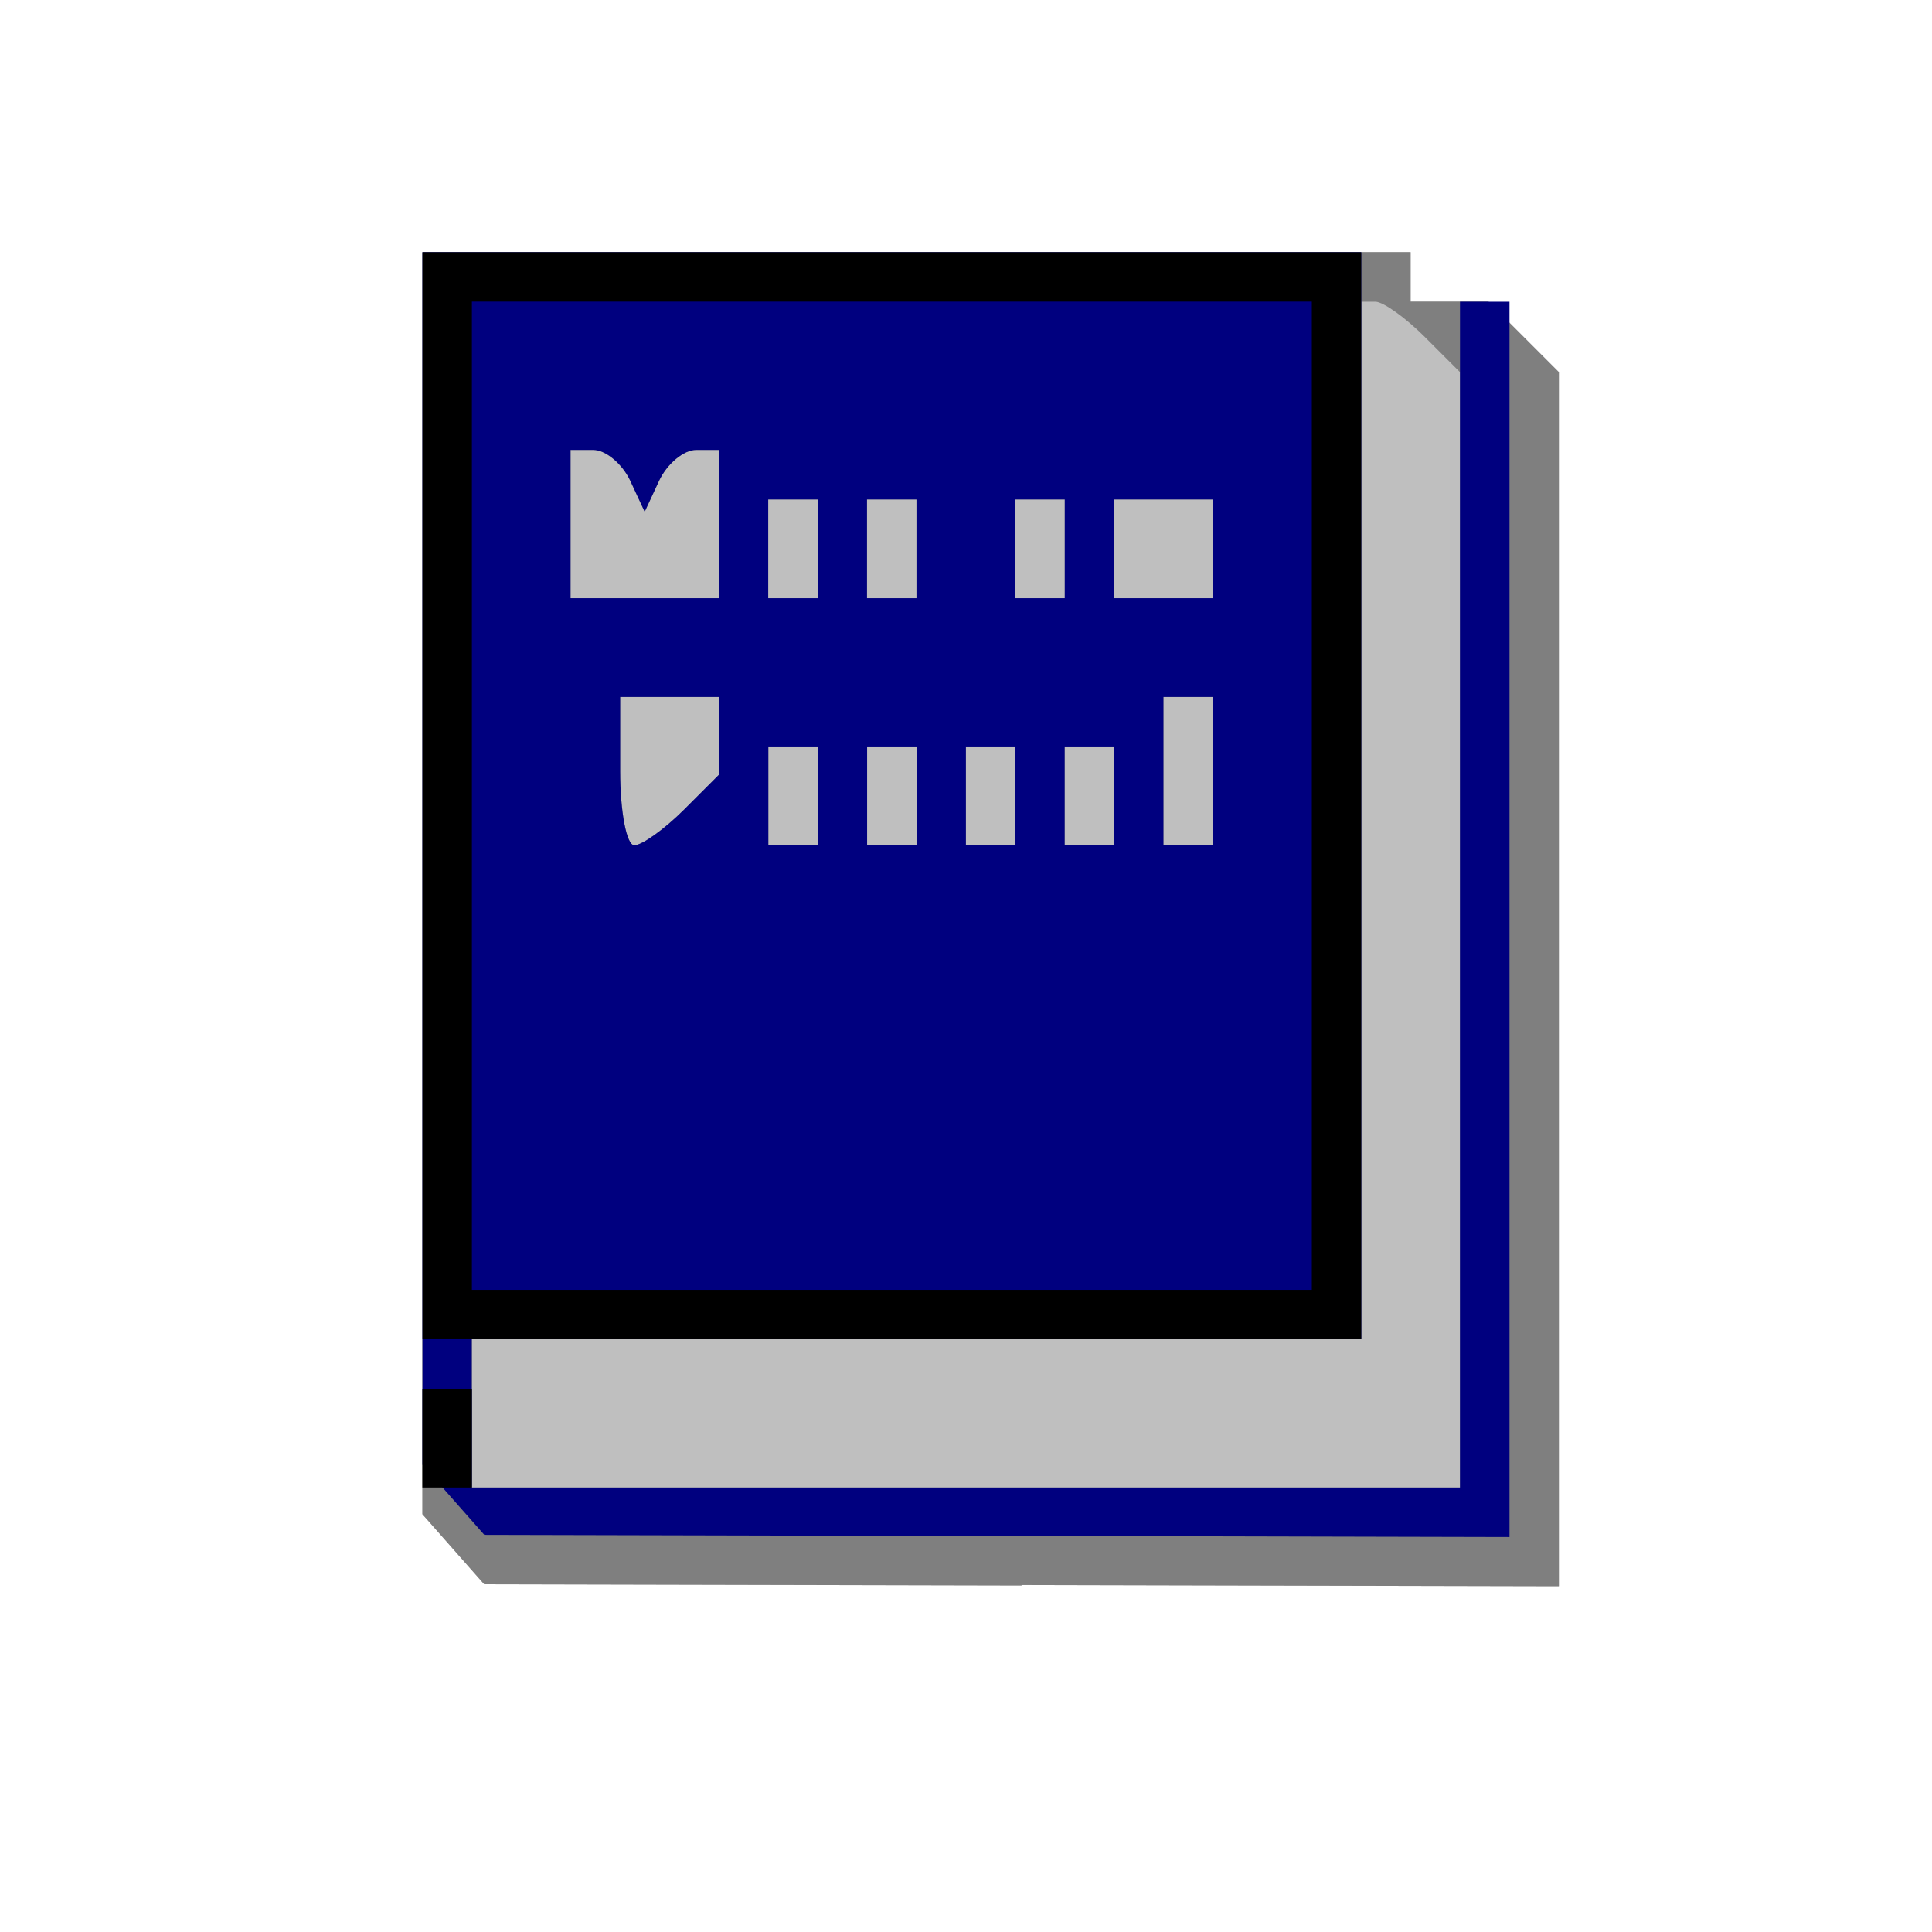 <?xml version="1.0" encoding="UTF-8" standalone="no"?>
<!-- Created with Inkscape (http://www.inkscape.org/) -->

<svg
   xmlns:dc="http://purl.org/dc/elements/1.1/"
   xmlns:cc="http://creativecommons.org/ns#"
   xmlns:rdf="http://www.w3.org/1999/02/22-rdf-syntax-ns#"
   xmlns:svg="http://www.w3.org/2000/svg"
   xmlns="http://www.w3.org/2000/svg"
   xmlns:sodipodi="http://sodipodi.sourceforge.net/DTD/sodipodi-0.dtd"
   xmlns:inkscape="http://www.inkscape.org/namespaces/inkscape"
   width="16"
   height="16"
   id="svg2"
   version="1.1"
   inkscape:version="0.47 r22583"
   sodipodi:docname="BOOK1-32.svg">
  <defs
     id="defs4">
    <inkscape:perspective
       sodipodi:type="inkscape:persp3d"
       inkscape:vp_x="0 : 526.18109 : 1"
       inkscape:vp_y="0 : 1000 : 0"
       inkscape:vp_z="744.09448 : 526.18109 : 1"
       inkscape:persp3d-origin="372.04724 : 350.78739 : 1"
       id="perspective10" />
    <inkscape:perspective
       id="perspective2824"
       inkscape:persp3d-origin="0.5 : 0.33333333 : 1"
       inkscape:vp_z="1 : 0.5 : 1"
       inkscape:vp_y="0 : 1000 : 0"
       inkscape:vp_x="0 : 0.5 : 1"
       sodipodi:type="inkscape:persp3d" />
    <inkscape:perspective
       id="perspective5878"
       inkscape:persp3d-origin="0.5 : 0.33333333 : 1"
       inkscape:vp_z="1 : 0.5 : 1"
       inkscape:vp_y="0 : 1000 : 0"
       inkscape:vp_x="0 : 0.5 : 1"
       sodipodi:type="inkscape:persp3d" />
    <inkscape:perspective
       id="perspective5921"
       inkscape:persp3d-origin="0.5 : 0.33333333 : 1"
       inkscape:vp_z="1 : 0.5 : 1"
       inkscape:vp_y="0 : 1000 : 0"
       inkscape:vp_x="0 : 0.5 : 1"
       sodipodi:type="inkscape:persp3d" />
    <inkscape:perspective
       id="perspective5943"
       inkscape:persp3d-origin="0.5 : 0.33333333 : 1"
       inkscape:vp_z="1 : 0.5 : 1"
       inkscape:vp_y="0 : 1000 : 0"
       inkscape:vp_x="0 : 0.5 : 1"
       sodipodi:type="inkscape:persp3d" />
    <inkscape:perspective
       id="perspective5989"
       inkscape:persp3d-origin="0.5 : 0.33333333 : 1"
       inkscape:vp_z="1 : 0.5 : 1"
       inkscape:vp_y="0 : 1000 : 0"
       inkscape:vp_x="0 : 0.5 : 1"
       sodipodi:type="inkscape:persp3d" />
    <inkscape:perspective
       id="perspective6011"
       inkscape:persp3d-origin="0.5 : 0.33333333 : 1"
       inkscape:vp_z="1 : 0.5 : 1"
       inkscape:vp_y="0 : 1000 : 0"
       inkscape:vp_x="0 : 0.5 : 1"
       sodipodi:type="inkscape:persp3d" />
    <inkscape:perspective
       id="perspective6033"
       inkscape:persp3d-origin="0.5 : 0.33333333 : 1"
       inkscape:vp_z="1 : 0.5 : 1"
       inkscape:vp_y="0 : 1000 : 0"
       inkscape:vp_x="0 : 0.5 : 1"
       sodipodi:type="inkscape:persp3d" />
    <inkscape:perspective
       id="perspective6245"
       inkscape:persp3d-origin="0.5 : 0.33333333 : 1"
       inkscape:vp_z="1 : 0.5 : 1"
       inkscape:vp_y="0 : 1000 : 0"
       inkscape:vp_x="0 : 0.5 : 1"
       sodipodi:type="inkscape:persp3d" />
    <inkscape:perspective
       id="perspective6269"
       inkscape:persp3d-origin="0.5 : 0.33333333 : 1"
       inkscape:vp_z="1 : 0.5 : 1"
       inkscape:vp_y="0 : 1000 : 0"
       inkscape:vp_x="0 : 0.5 : 1"
       sodipodi:type="inkscape:persp3d" />
    <inkscape:perspective
       id="perspective6364"
       inkscape:persp3d-origin="0.5 : 0.33333333 : 1"
       inkscape:vp_z="1 : 0.5 : 1"
       inkscape:vp_y="0 : 1000 : 0"
       inkscape:vp_x="0 : 0.5 : 1"
       sodipodi:type="inkscape:persp3d" />
    <inkscape:perspective
       id="perspective6396"
       inkscape:persp3d-origin="0.5 : 0.33333333 : 1"
       inkscape:vp_z="1 : 0.5 : 1"
       inkscape:vp_y="0 : 1000 : 0"
       inkscape:vp_x="0 : 0.5 : 1"
       sodipodi:type="inkscape:persp3d" />
    <inkscape:perspective
       id="perspective6438"
       inkscape:persp3d-origin="0.5 : 0.33333333 : 1"
       inkscape:vp_z="1 : 0.5 : 1"
       inkscape:vp_y="0 : 1000 : 0"
       inkscape:vp_x="0 : 0.5 : 1"
       sodipodi:type="inkscape:persp3d" />
    <inkscape:perspective
       id="perspective6460"
       inkscape:persp3d-origin="0.5 : 0.33333333 : 1"
       inkscape:vp_z="1 : 0.5 : 1"
       inkscape:vp_y="0 : 1000 : 0"
       inkscape:vp_x="0 : 0.5 : 1"
       sodipodi:type="inkscape:persp3d" />
    <inkscape:perspective
       id="perspective6480"
       inkscape:persp3d-origin="0.5 : 0.33333333 : 1"
       inkscape:vp_z="1 : 0.5 : 1"
       inkscape:vp_y="0 : 1000 : 0"
       inkscape:vp_x="0 : 0.5 : 1"
       sodipodi:type="inkscape:persp3d" />
    <inkscape:perspective
       id="perspective6504"
       inkscape:persp3d-origin="0.5 : 0.33333333 : 1"
       inkscape:vp_z="1 : 0.5 : 1"
       inkscape:vp_y="0 : 1000 : 0"
       inkscape:vp_x="0 : 0.5 : 1"
       sodipodi:type="inkscape:persp3d" />
    <inkscape:perspective
       id="perspective6524"
       inkscape:persp3d-origin="0.5 : 0.33333333 : 1"
       inkscape:vp_z="1 : 0.5 : 1"
       inkscape:vp_y="0 : 1000 : 0"
       inkscape:vp_x="0 : 0.5 : 1"
       sodipodi:type="inkscape:persp3d" />
    <inkscape:perspective
       id="perspective6548"
       inkscape:persp3d-origin="0.5 : 0.33333333 : 1"
       inkscape:vp_z="1 : 0.5 : 1"
       inkscape:vp_y="0 : 1000 : 0"
       inkscape:vp_x="0 : 0.5 : 1"
       sodipodi:type="inkscape:persp3d" />
    <inkscape:perspective
       id="perspective6572"
       inkscape:persp3d-origin="0.5 : 0.33333333 : 1"
       inkscape:vp_z="1 : 0.5 : 1"
       inkscape:vp_y="0 : 1000 : 0"
       inkscape:vp_x="0 : 0.5 : 1"
       sodipodi:type="inkscape:persp3d" />
    <inkscape:perspective
       id="perspective6594"
       inkscape:persp3d-origin="0.5 : 0.33333333 : 1"
       inkscape:vp_z="1 : 0.5 : 1"
       inkscape:vp_y="0 : 1000 : 0"
       inkscape:vp_x="0 : 0.5 : 1"
       sodipodi:type="inkscape:persp3d" />
    <inkscape:perspective
       id="perspective6614"
       inkscape:persp3d-origin="0.5 : 0.33333333 : 1"
       inkscape:vp_z="1 : 0.5 : 1"
       inkscape:vp_y="0 : 1000 : 0"
       inkscape:vp_x="0 : 0.5 : 1"
       sodipodi:type="inkscape:persp3d" />
    <inkscape:perspective
       id="perspective6650"
       inkscape:persp3d-origin="0.5 : 0.33333333 : 1"
       inkscape:vp_z="1 : 0.5 : 1"
       inkscape:vp_y="0 : 1000 : 0"
       inkscape:vp_x="0 : 0.5 : 1"
       sodipodi:type="inkscape:persp3d" />
    <inkscape:perspective
       id="perspective6676"
       inkscape:persp3d-origin="0.5 : 0.33333333 : 1"
       inkscape:vp_z="1 : 0.5 : 1"
       inkscape:vp_y="0 : 1000 : 0"
       inkscape:vp_x="0 : 0.5 : 1"
       sodipodi:type="inkscape:persp3d" />
    <inkscape:perspective
       id="perspective6710"
       inkscape:persp3d-origin="0.5 : 0.33333333 : 1"
       inkscape:vp_z="1 : 0.5 : 1"
       inkscape:vp_y="0 : 1000 : 0"
       inkscape:vp_x="0 : 0.5 : 1"
       sodipodi:type="inkscape:persp3d" />
    <inkscape:perspective
       id="perspective6748"
       inkscape:persp3d-origin="0.5 : 0.33333333 : 1"
       inkscape:vp_z="1 : 0.5 : 1"
       inkscape:vp_y="0 : 1000 : 0"
       inkscape:vp_x="0 : 0.5 : 1"
       sodipodi:type="inkscape:persp3d" />
    <inkscape:perspective
       id="perspective6786"
       inkscape:persp3d-origin="0.5 : 0.33333333 : 1"
       inkscape:vp_z="1 : 0.5 : 1"
       inkscape:vp_y="0 : 1000 : 0"
       inkscape:vp_x="0 : 0.5 : 1"
       sodipodi:type="inkscape:persp3d" />
  </defs>
  <sodipodi:namedview
     id="base"
     pagecolor="#ffffff"
     bordercolor="#666666"
     borderopacity="1.0"
     inkscape:pageopacity="0.0"
     inkscape:pageshadow="2"
     inkscape:zoom="8.671875"
     inkscape:cx="10.564203"
     inkscape:cy="2.743179"
     inkscape:document-units="px"
     inkscape:current-layer="layer1"
     showgrid="true"
     inkscape:window-width="1280"
     inkscape:window-height="780"
     inkscape:window-x="-8"
     inkscape:window-y="-8"
     inkscape:window-maximized="1">
    <inkscape:grid
       type="xygrid"
       id="grid6324"
       empspacing="5"
       visible="true"
       enabled="true"
       snapvisiblegridlinesonly="true" />
  </sodipodi:namedview>
  <g
     inkscape:label="Calque 1"
     inkscape:groupmode="layer"
     id="layer1"
     transform="translate(0,-1036.362)">
    <g
       id="g6792"
       transform="translate(-0.067,-0.044)">
      <path
         style="fill:#bfbfbf"
         d="m 8.527,1049.536 -4.45,-0.01 -0.256,-0.29 -0.256,-0.29 0,-5.226 0,-5.226 4.092,0 4.092,0 0,0.205 0,0.205 0.322,0 0.322,0 0.292,0.292 0.292,0.292 0,5.027 0,5.027 -4.45,-0.01 z"
         id="path6800" />
      <path
         style="fill:#7f7f7f"
         d="m 8.527,1049.536 -4.45,-0.01 -0.256,-0.29 -0.256,-0.29 0,-5.226 0,-5.226 4.092,0 4.092,0 0,0.205 0,0.205 0.322,0 0.322,0 0.292,0.292 0.292,0.292 0,5.027 0,5.027 -4.45,-0.01 z m -0.46,-0.811 4.092,0 0,-4.618 0,-4.618 -0.292,-0.292 c -0.161,-0.161 -0.345,-0.292 -0.409,-0.292 l -0.117,0 0,4.296 0,4.296 -3.683,0 -3.683,0 0,0.614 0,0.614 4.092,0 z m -2.747,-5.319 c 0.064,0 0.248,-0.132 0.409,-0.292 l 0.292,-0.292 0,-0.322 0,-0.322 -0.409,0 -0.409,0 0,0.614 c 0,0.338 0.053,0.614 0.117,0.614 z m 1.315,0 0.205,0 0,-0.409 0,-0.409 -0.205,0 -0.205,0 0,0.409 0,0.409 0.205,0 z m 0.818,0 0.205,0 0,-0.409 0,-0.409 -0.205,0 -0.205,0 0,0.409 0,0.409 0.205,0 z m 0.818,0 0.205,0 0,-0.409 0,-0.409 -0.205,0 -0.205,0 0,0.409 0,0.409 0.205,0 z m 0.818,0 0.205,0 0,-0.409 0,-0.409 -0.205,0 -0.205,0 0,0.409 0,0.409 0.205,0 z m 0.818,0 0.205,0 0,-0.614 0,-0.614 -0.205,0 -0.205,0 0,0.614 0,0.614 0.205,0 z m -4.501,-2.046 0.614,0 0,-0.614 0,-0.614 -0.188,0 c -0.103,0 -0.241,0.115 -0.307,0.256 l -0.119,0.256 -0.119,-0.256 c -0.066,-0.141 -0.204,-0.256 -0.307,-0.256 l -0.188,0 0,0.614 0,0.614 0.614,0 z m 1.228,0 0.205,0 0,-0.409 0,-0.409 -0.205,0 -0.205,0 0,0.409 0,0.409 0.205,0 z m 0.818,0 0.205,0 0,-0.409 0,-0.409 -0.205,0 -0.205,0 0,0.409 0,0.409 0.205,0 z m 1.228,0 0.205,0 0,-0.409 0,-0.409 -0.205,0 -0.205,0 0,0.409 0,0.409 0.205,0 z m 1.023,0 0.409,0 0,-0.409 0,-0.409 -0.409,0 -0.409,0 0,0.409 0,0.409 0.409,0 z"
         id="path6798" />
      <path
         style="fill:#00007f"
         d="m 8.323,1049.127 -4.245,-0.01 -0.256,-0.29 -0.256,-0.29 0,-5.021 0,-5.021 3.887,0 3.887,0 0,4.501 0,4.501 -3.683,0 -3.683,0 0,0.614 0,0.614 4.092,0 4.092,0 0,-4.91 0,-4.91 0.205,0 0.205,0 0,5.115 0,5.115 -4.245,-0.01 z m -3.003,-5.721 c 0.064,0 0.248,-0.132 0.409,-0.292 l 0.292,-0.292 0,-0.322 0,-0.322 -0.409,0 -0.409,0 0,0.614 c 0,0.338 0.053,0.614 0.117,0.614 z m 1.315,0 0.205,0 0,-0.409 0,-0.409 -0.205,0 -0.205,0 0,0.409 0,0.409 0.205,0 z m 0.818,0 0.205,0 0,-0.409 0,-0.409 -0.205,0 -0.205,0 0,0.409 0,0.409 0.205,0 z m 0.818,0 0.205,0 0,-0.409 0,-0.409 -0.205,0 -0.205,0 0,0.409 0,0.409 0.205,0 z m 0.818,0 0.205,0 0,-0.409 0,-0.409 -0.205,0 -0.205,0 0,0.409 0,0.409 0.205,0 z m 0.818,0 0.205,0 0,-0.614 0,-0.614 -0.205,0 -0.205,0 0,0.614 0,0.614 0.205,0 z m -4.501,-2.046 0.614,0 0,-0.614 0,-0.614 -0.188,0 c -0.103,0 -0.241,0.115 -0.307,0.256 l -0.119,0.256 -0.119,-0.256 c -0.066,-0.141 -0.204,-0.256 -0.307,-0.256 l -0.188,0 0,0.614 0,0.614 0.614,0 z m 1.228,0 0.205,0 0,-0.409 0,-0.409 -0.205,0 -0.205,0 0,0.409 0,0.409 0.205,0 z m 0.818,0 0.205,0 0,-0.409 0,-0.409 -0.205,0 -0.205,0 0,0.409 0,0.409 0.205,0 z m 1.228,0 0.205,0 0,-0.409 0,-0.409 -0.205,0 -0.205,0 0,0.409 0,0.409 0.205,0 z m 1.023,0 0.409,0 0,-0.409 0,-0.409 -0.409,0 -0.409,0 0,0.409 0,0.409 0.409,0 z"
         id="path6796" />
      <path
         style="fill:#000000"
         d="m 3.77,1048.725 -0.205,0 0,-0.409 0,-0.409 0.205,0 0.205,0 0,0.409 0,0.409 -0.205,0 z m 3.683,-1.228 -3.887,0 0,-4.501 0,-4.501 3.887,0 3.887,0 0,4.501 0,4.501 -3.887,0 z m 0,-0.409 3.478,0 0,-4.092 0,-4.092 -3.478,0 -3.478,0 0,4.092 0,4.092 3.478,0 z"
         id="path6794" />
    </g>
  </g>
</svg>
